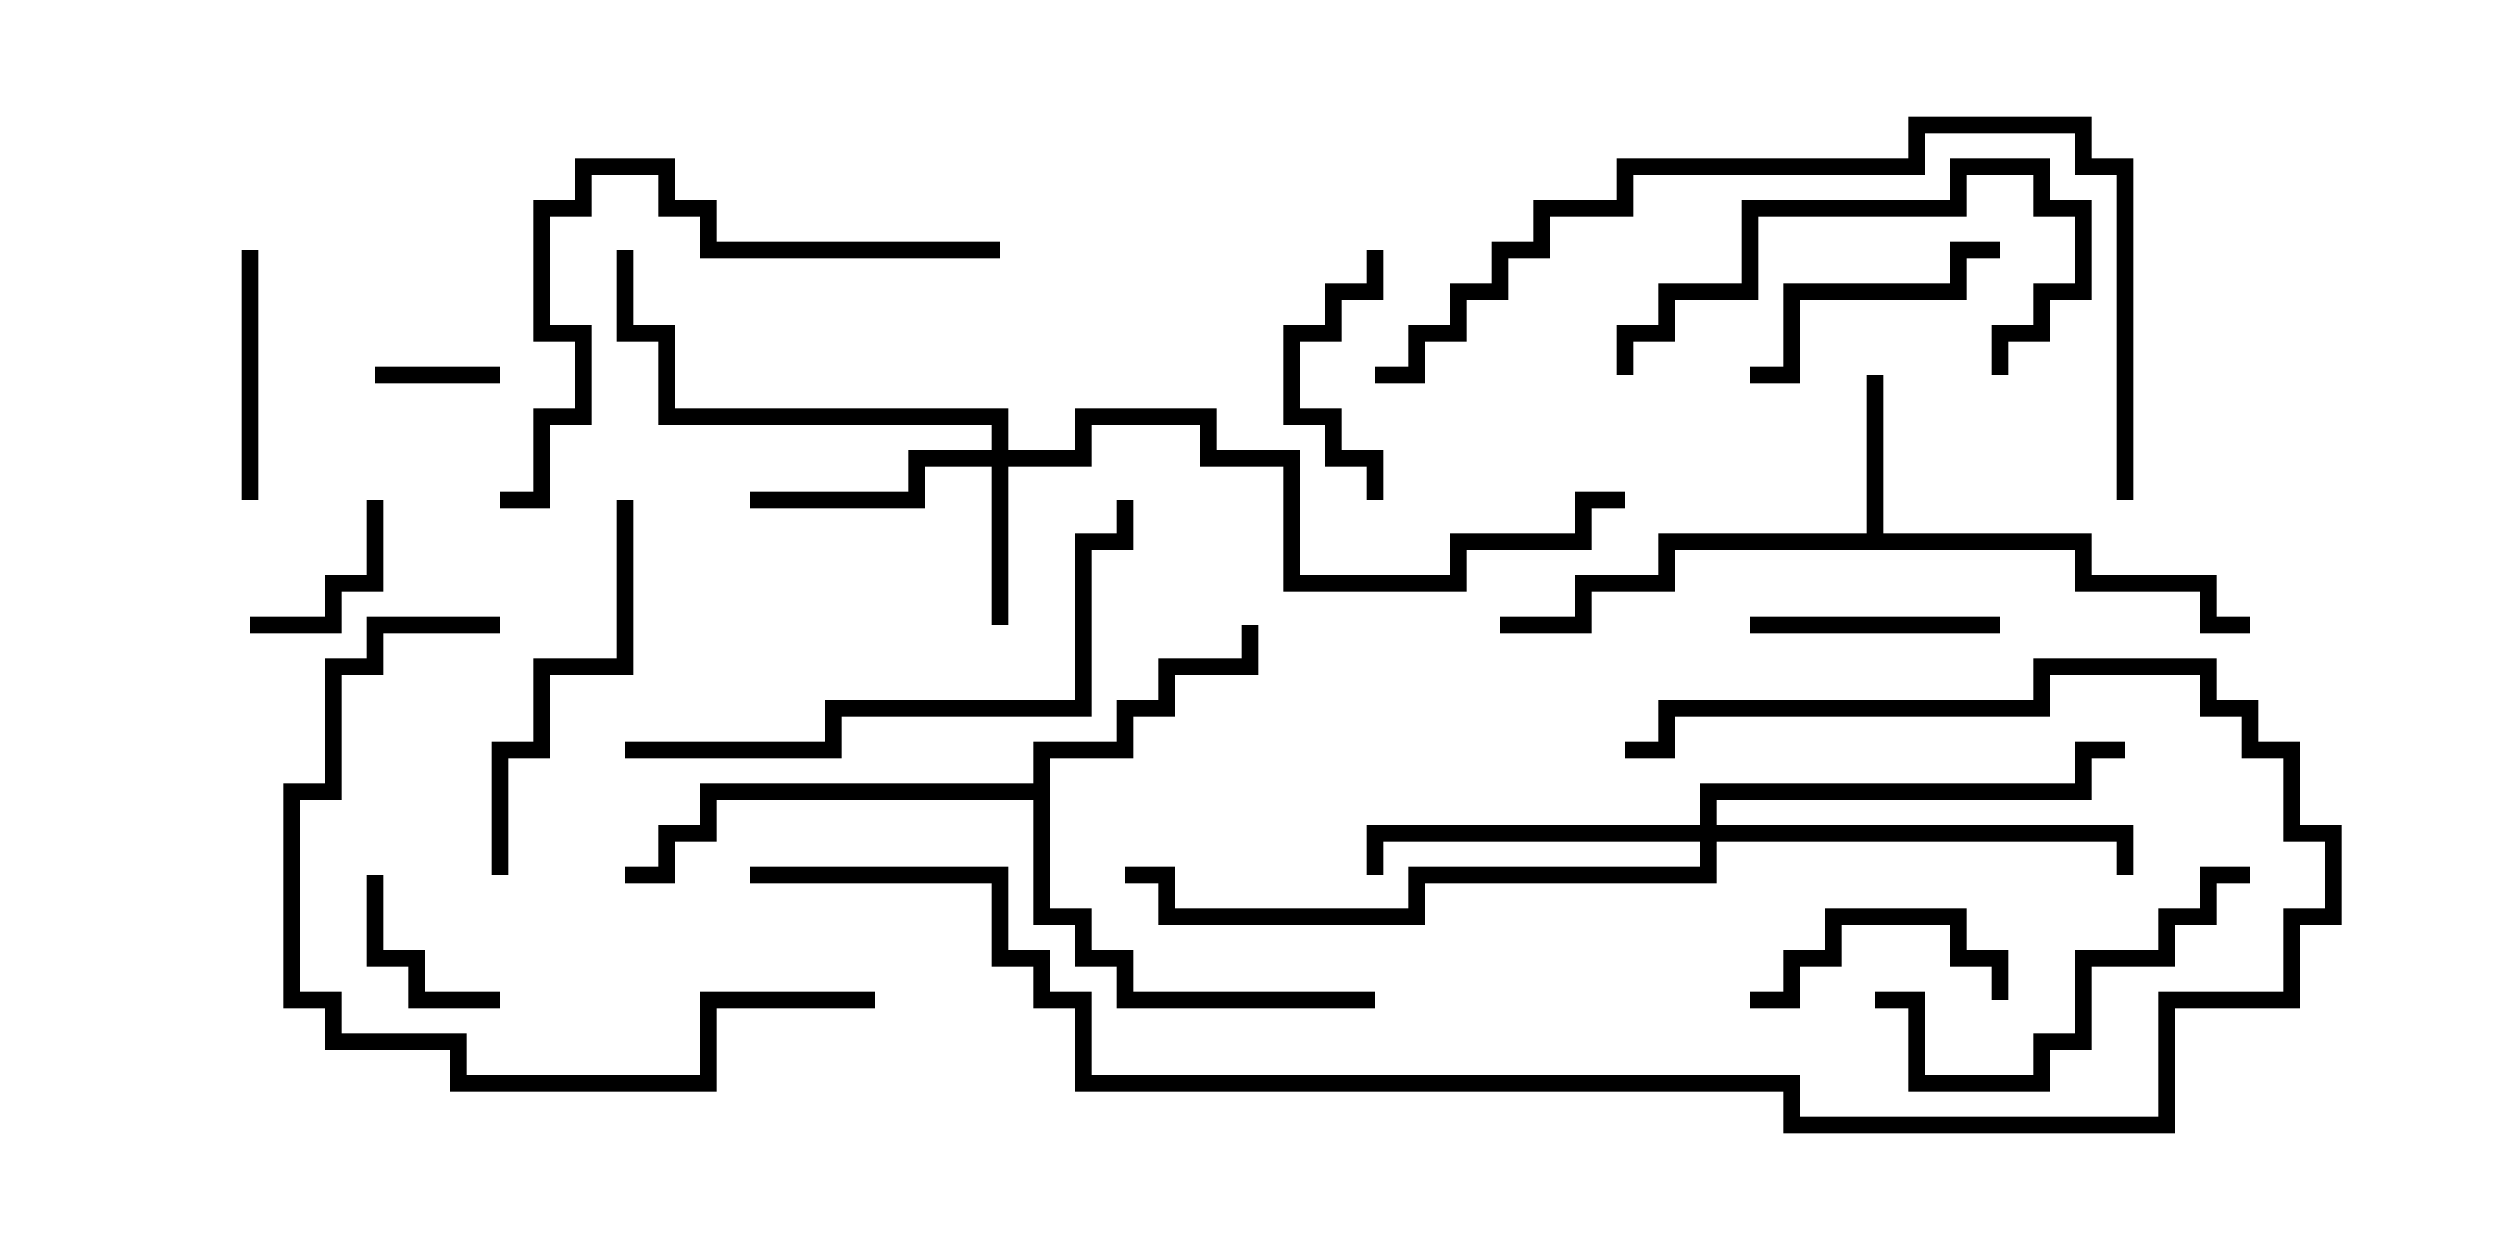 <svg version="1.1" width="30" height="15" xmlns="http://www.w3.org/2000/svg"><path d="M22.4,6.4L22.4,4.5L22.6,4.5L22.6,6.4L25.1,6.4L25.1,6.9L26.6,6.9L26.6,7.4L27,7.4L27,7.6L26.4,7.6L26.4,7.1L24.9,7.1L24.9,6.6L20.1,6.6L20.1,7.1L19.1,7.1L19.1,7.6L18,7.6L18,7.4L18.9,7.4L18.9,6.9L19.9,6.9L19.9,6.4z" stroke="none"/><path d="M12.4,9.4L12.4,8.9L13.4,8.9L13.4,8.4L13.9,8.4L13.9,7.9L14.9,7.9L14.9,7.5L15.1,7.5L15.1,8.1L14.1,8.1L14.1,8.6L13.6,8.6L13.6,9.1L12.6,9.1L12.6,10.9L13.1,10.9L13.1,11.4L13.6,11.4L13.6,11.9L16.5,11.9L16.5,12.1L13.4,12.1L13.4,11.6L12.9,11.6L12.9,11.1L12.4,11.1L12.4,9.6L8.6,9.6L8.6,10.1L8.1,10.1L8.1,10.6L7.5,10.6L7.5,10.4L7.9,10.4L7.9,9.9L8.4,9.9L8.4,9.4z" stroke="none"/><path d="M11.9,5.4L11.9,5.1L7.9,5.1L7.9,4.1L7.4,4.1L7.4,3L7.6,3L7.6,3.9L8.1,3.9L8.1,4.9L12.1,4.9L12.1,5.4L12.9,5.4L12.9,4.9L14.6,4.9L14.6,5.4L15.6,5.4L15.6,6.9L17.4,6.9L17.4,6.4L18.9,6.4L18.9,5.9L19.5,5.9L19.5,6.1L19.1,6.1L19.1,6.6L17.6,6.6L17.6,7.1L15.4,7.1L15.4,5.6L14.4,5.6L14.4,5.1L13.1,5.1L13.1,5.6L12.1,5.6L12.1,7.5L11.9,7.5L11.9,5.6L11.1,5.6L11.1,6.1L9,6.1L9,5.9L10.9,5.9L10.9,5.4z" stroke="none"/><path d="M20.4,9.9L20.4,9.4L24.9,9.4L24.9,8.9L25.5,8.9L25.5,9.1L25.1,9.1L25.1,9.6L20.6,9.6L20.6,9.9L25.6,9.9L25.6,10.5L25.4,10.5L25.4,10.1L20.6,10.1L20.6,10.6L17.1,10.6L17.1,11.1L13.9,11.1L13.9,10.6L13.5,10.6L13.5,10.4L14.1,10.4L14.1,10.9L16.9,10.9L16.9,10.4L20.4,10.4L20.4,10.1L16.6,10.1L16.6,10.5L16.4,10.5L16.4,9.9z" stroke="none"/><path d="M6,4.4L6,4.6L4.5,4.6L4.5,4.4z" stroke="none"/><path d="M4.4,6L4.6,6L4.6,7.1L4.1,7.1L4.1,7.6L3,7.6L3,7.4L3.9,7.4L3.9,6.9L4.4,6.9z" stroke="none"/><path d="M4.4,10.5L4.6,10.5L4.6,11.4L5.1,11.4L5.1,11.9L6,11.9L6,12.1L4.9,12.1L4.9,11.6L4.4,11.6z" stroke="none"/><path d="M24.1,12L23.9,12L23.9,11.6L23.4,11.6L23.4,11.1L22.1,11.1L22.1,11.6L21.6,11.6L21.6,12.1L21,12.1L21,11.9L21.4,11.9L21.4,11.4L21.9,11.4L21.9,10.9L23.6,10.9L23.6,11.4L24.1,11.4z" stroke="none"/><path d="M16.4,3L16.6,3L16.6,3.6L16.1,3.6L16.1,4.1L15.6,4.1L15.6,4.9L16.1,4.9L16.1,5.4L16.6,5.4L16.6,6L16.4,6L16.4,5.6L15.9,5.6L15.9,5.1L15.4,5.1L15.4,3.9L15.9,3.9L15.9,3.4L16.4,3.4z" stroke="none"/><path d="M2.9,3L3.1,3L3.1,6L2.9,6z" stroke="none"/><path d="M21,7.6L21,7.4L24,7.4L24,7.6z" stroke="none"/><path d="M21,4.6L21,4.4L21.4,4.4L21.4,3.4L23.4,3.4L23.4,2.9L24,2.9L24,3.1L23.6,3.1L23.6,3.6L21.6,3.6L21.6,4.6z" stroke="none"/><path d="M24.1,4.5L23.9,4.5L23.9,3.9L24.4,3.9L24.4,3.4L24.9,3.4L24.9,2.6L24.4,2.6L24.4,2.1L23.6,2.1L23.6,2.6L21.1,2.6L21.1,3.6L20.1,3.6L20.1,4.1L19.6,4.1L19.6,4.5L19.4,4.5L19.4,3.9L19.9,3.9L19.9,3.4L20.9,3.4L20.9,2.4L23.4,2.4L23.4,1.9L24.6,1.9L24.6,2.4L25.1,2.4L25.1,3.6L24.6,3.6L24.6,4.1L24.1,4.1z" stroke="none"/><path d="M7.4,6L7.6,6L7.6,8.1L6.6,8.1L6.6,9.1L6.1,9.1L6.1,10.5L5.9,10.5L5.9,8.9L6.4,8.9L6.4,7.9L7.4,7.9z" stroke="none"/><path d="M22.5,12.1L22.5,11.9L23.1,11.9L23.1,12.9L24.4,12.9L24.4,12.4L24.9,12.4L24.9,11.4L25.9,11.4L25.9,10.9L26.4,10.9L26.4,10.4L27,10.4L27,10.6L26.6,10.6L26.6,11.1L26.1,11.1L26.1,11.6L25.1,11.6L25.1,12.6L24.6,12.6L24.6,13.1L22.9,13.1L22.9,12.1z" stroke="none"/><path d="M6,7.4L6,7.6L4.6,7.6L4.6,8.1L4.1,8.1L4.1,9.6L3.6,9.6L3.6,11.9L4.1,11.9L4.1,12.4L5.6,12.4L5.6,12.9L8.4,12.9L8.4,11.9L10.5,11.9L10.5,12.1L8.6,12.1L8.6,13.1L5.4,13.1L5.4,12.6L3.9,12.6L3.9,12.1L3.4,12.1L3.4,9.4L3.9,9.4L3.9,7.9L4.4,7.9L4.4,7.4z" stroke="none"/><path d="M7.5,9.1L7.5,8.9L9.9,8.9L9.9,8.4L12.9,8.4L12.9,6.4L13.4,6.4L13.4,6L13.6,6L13.6,6.6L13.1,6.6L13.1,8.6L10.1,8.6L10.1,9.1z" stroke="none"/><path d="M12,2.9L12,3.1L8.4,3.1L8.4,2.6L7.9,2.6L7.9,2.1L7.1,2.1L7.1,2.6L6.6,2.6L6.6,3.9L7.1,3.9L7.1,5.1L6.6,5.1L6.6,6.1L6,6.1L6,5.9L6.4,5.9L6.4,4.9L6.9,4.9L6.9,4.1L6.4,4.1L6.4,2.4L6.9,2.4L6.9,1.9L8.1,1.9L8.1,2.4L8.6,2.4L8.6,2.9z" stroke="none"/><path d="M16.5,4.6L16.5,4.4L16.9,4.4L16.9,3.9L17.4,3.9L17.4,3.4L17.9,3.4L17.9,2.9L18.4,2.9L18.4,2.4L19.4,2.4L19.4,1.9L22.9,1.9L22.9,1.4L25.1,1.4L25.1,1.9L25.6,1.9L25.6,6L25.4,6L25.4,2.1L24.9,2.1L24.9,1.6L23.1,1.6L23.1,2.1L19.6,2.1L19.6,2.6L18.6,2.6L18.6,3.1L18.1,3.1L18.1,3.6L17.6,3.6L17.6,4.1L17.1,4.1L17.1,4.6z" stroke="none"/><path d="M9,10.6L9,10.4L12.1,10.4L12.1,11.4L12.6,11.4L12.6,11.9L13.1,11.9L13.1,12.9L21.6,12.9L21.6,13.4L25.9,13.4L25.9,11.9L27.4,11.9L27.4,10.9L27.9,10.9L27.9,10.1L27.4,10.1L27.4,9.1L26.9,9.1L26.9,8.6L26.4,8.6L26.4,8.1L24.6,8.1L24.6,8.6L20.1,8.6L20.1,9.1L19.5,9.1L19.5,8.9L19.9,8.9L19.9,8.4L24.4,8.4L24.4,7.9L26.6,7.9L26.6,8.4L27.1,8.4L27.1,8.9L27.6,8.9L27.6,9.9L28.1,9.9L28.1,11.1L27.6,11.1L27.6,12.1L26.1,12.1L26.1,13.6L21.4,13.6L21.4,13.1L12.9,13.1L12.9,12.1L12.4,12.1L12.4,11.6L11.9,11.6L11.9,10.6z" stroke="none"/></svg>